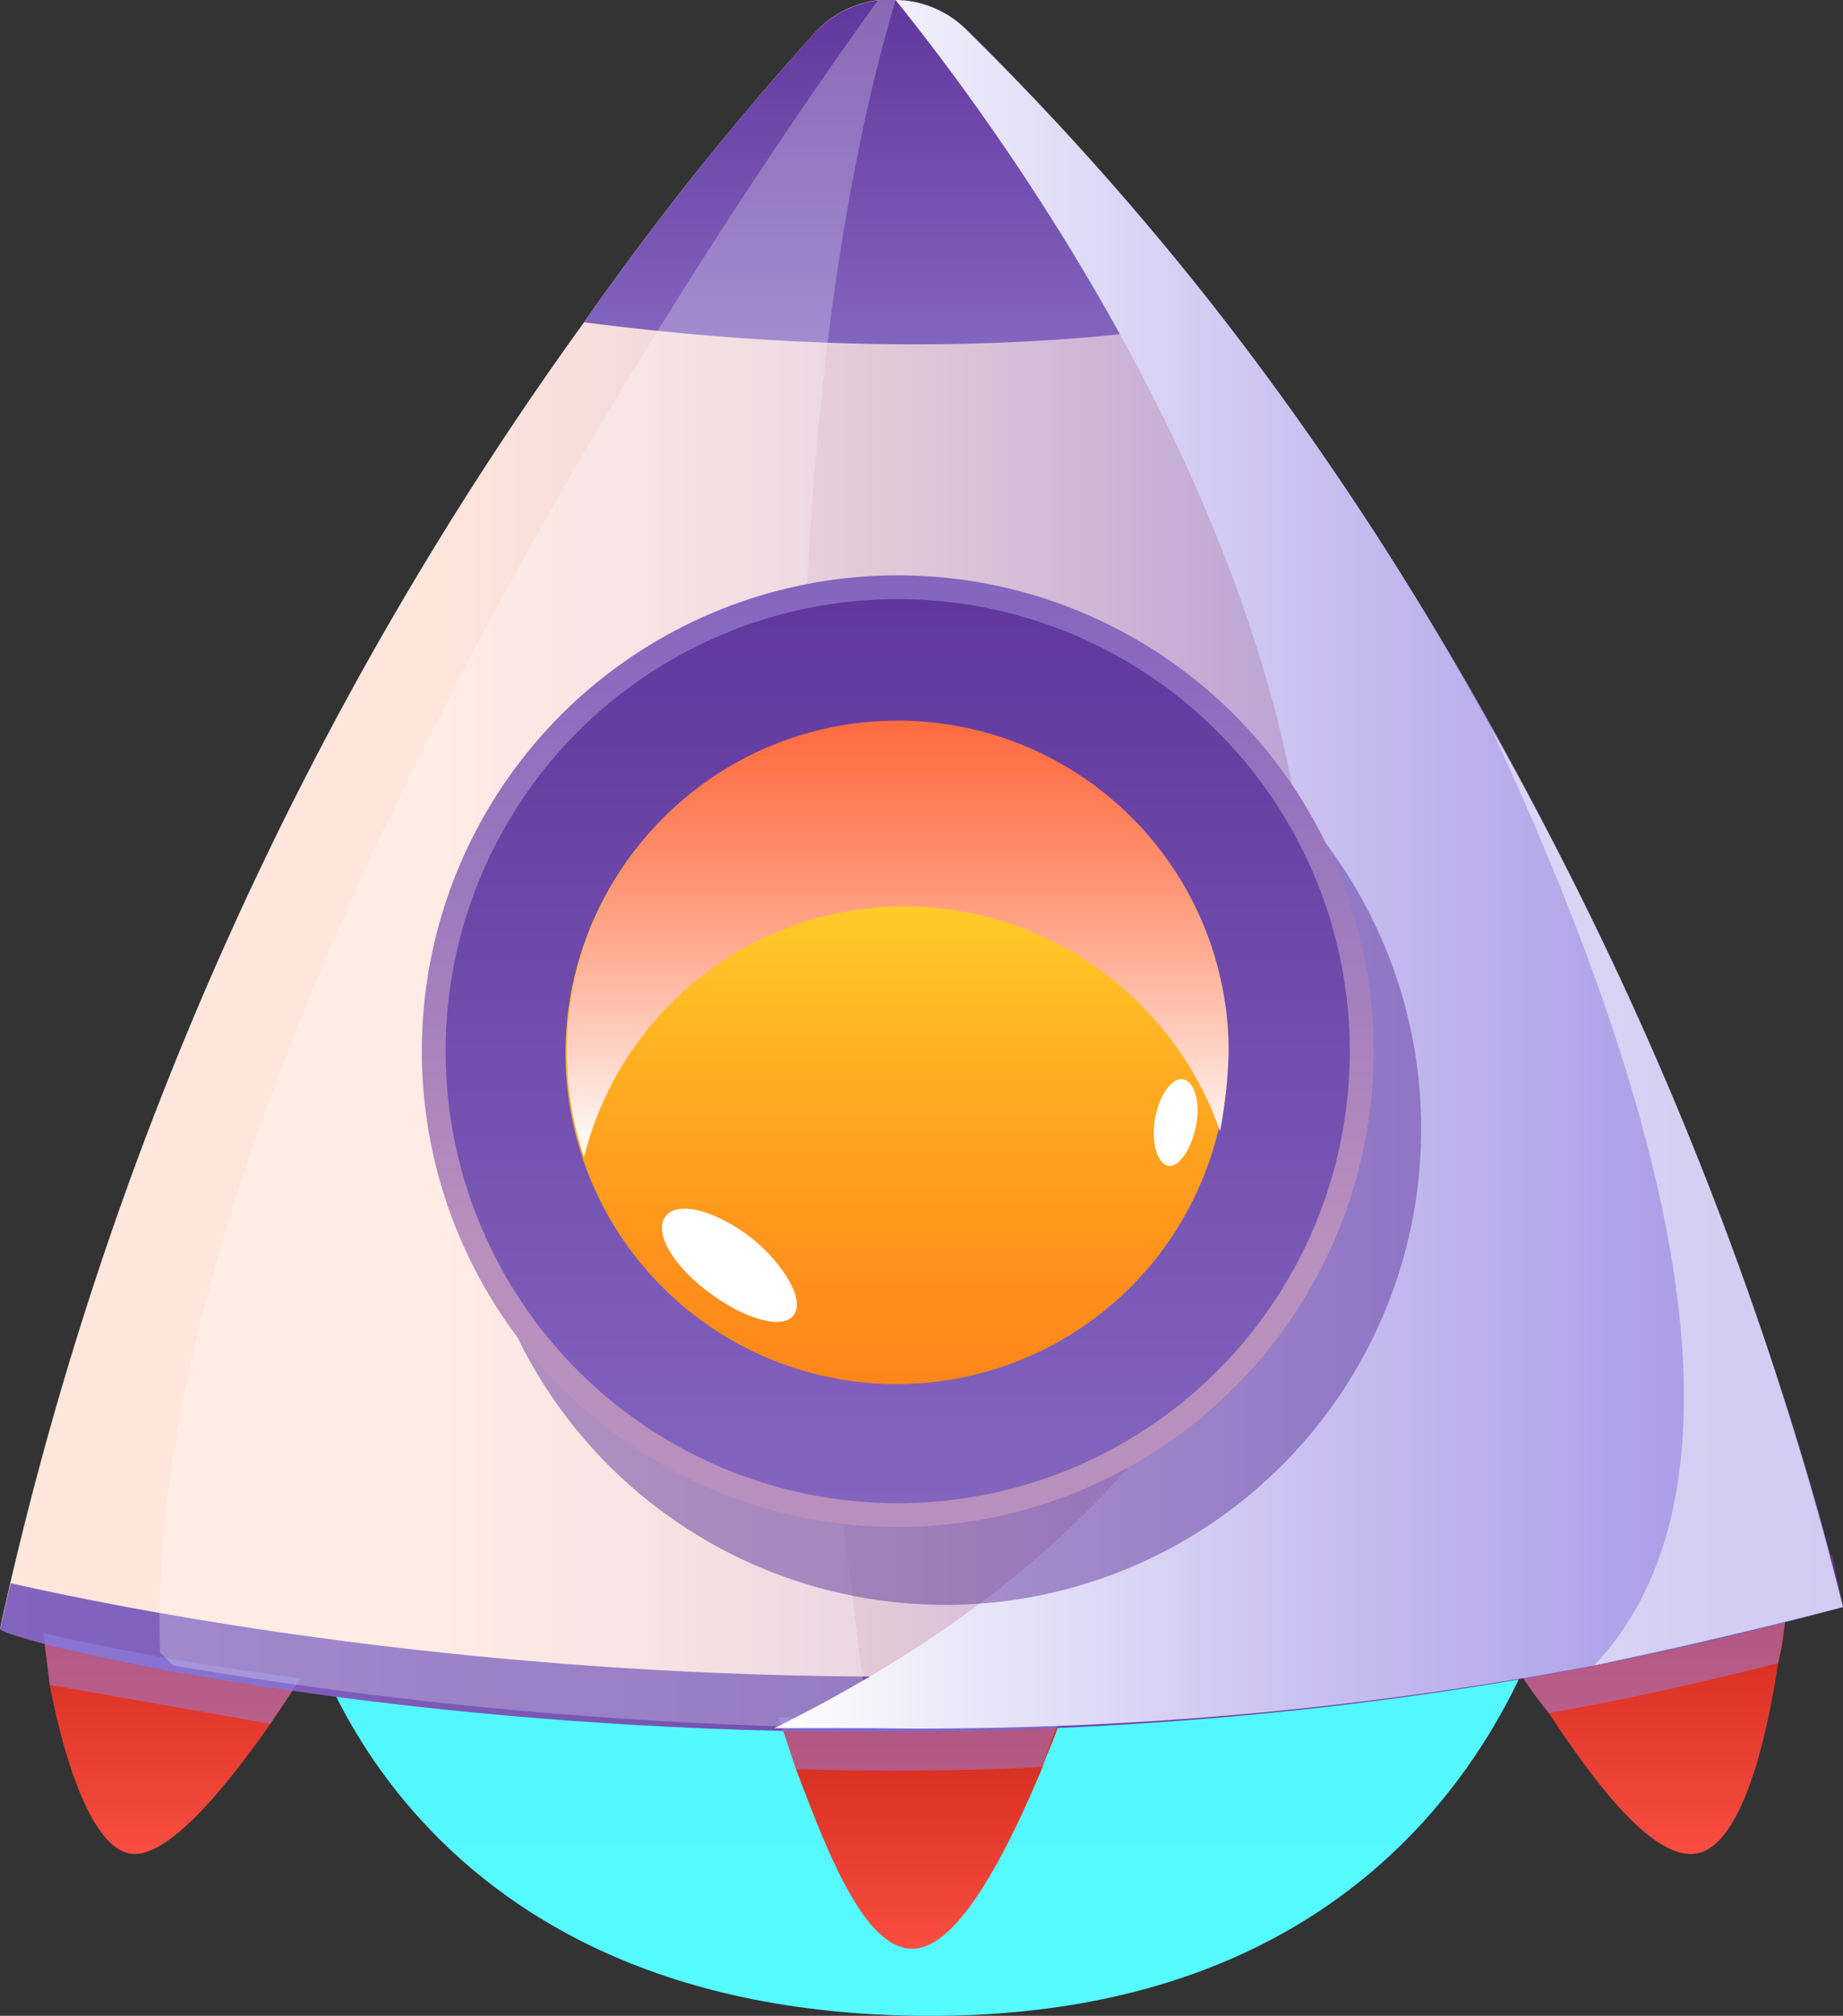 <svg xmlns="http://www.w3.org/2000/svg" xmlns:xlink="http://www.w3.org/1999/xlink" viewBox="0 0 85.2 93.2"><rect x="0" y="0" width="85.2" height="93.2" fill="#333333" stroke="none"/><defs><style>.cls-1{isolation:isolate;}.cls-2{fill:url(#linear-gradient);}.cls-3{fill:url(#linear-gradient-2);}.cls-4{fill:url(#linear-gradient-3);}.cls-5{fill:url(#linear-gradient-4);}.cls-6{fill:url(#linear-gradient-5);}.cls-7{fill:url(#linear-gradient-6);}.cls-8{fill:#9185e7;}.cls-12,.cls-18,.cls-8{opacity:0.5;}.cls-11,.cls-12,.cls-16,.cls-8{mix-blend-mode:multiply;}.cls-9{fill:url(#linear-gradient-7);}.cls-10,.cls-17,.cls-18{fill:#fff;}.cls-10{opacity:0.25;}.cls-10,.cls-18{mix-blend-mode:overlay;}.cls-11{fill:url(#linear-gradient-8);}.cls-12{fill:#61379d;}.cls-13{fill:url(#linear-gradient-9);}.cls-14{fill:url(#linear-gradient-10);}.cls-15{fill:url(#linear-gradient-11);}.cls-16{fill:url(#linear-gradient-12);}</style><linearGradient id="linear-gradient" x1="43.14" y1="93.24" x2="43.14" y2="36.19" gradientUnits="userSpaceOnUse"><stop offset="0" stop-color="#55fbff"/><stop offset="0.28" stop-color="#52f8fe"/><stop offset="0.49" stop-color="#48eef9"/><stop offset="0.68" stop-color="#38def2"/><stop offset="0.85" stop-color="#21c7e8"/><stop offset="0.99" stop-color="#0ab0dd"/></linearGradient><linearGradient id="linear-gradient-2" x1="42.61" y1="90.11" x2="42.61" y2="76.77" gradientUnits="userSpaceOnUse"><stop offset="0.01" stop-color="#f94e41"/><stop offset="0.12" stop-color="#f2483b"/><stop offset="0.68" stop-color="#d62e21"/><stop offset="1" stop-color="#cc2417"/></linearGradient><linearGradient id="linear-gradient-3" x1="75.82" y1="85.73" x2="75.82" y2="70.94" xlink:href="#linear-gradient-2"/><linearGradient id="linear-gradient-4" x1="8.56" y1="85.73" x2="8.56" y2="70.94" xlink:href="#linear-gradient-2"/><linearGradient id="linear-gradient-5" y1="39.94" x2="85.23" y2="39.94" gradientUnits="userSpaceOnUse"><stop offset="0.23" stop-color="#ffe6dc"/><stop offset="0.34" stop-color="#f5dcdb"/><stop offset="0.54" stop-color="#d9c0d8"/><stop offset="0.79" stop-color="#ab94d3"/><stop offset="0.99" stop-color="#826ccf"/></linearGradient><linearGradient id="linear-gradient-6" y1="75.92" x2="85.23" y2="75.92" gradientUnits="userSpaceOnUse"><stop offset="0" stop-color="#8365bf"/><stop offset="1" stop-color="#61379d"/></linearGradient><linearGradient id="linear-gradient-7" x1="41.77" y1="15.93" x2="41.77" y2="0" xlink:href="#linear-gradient-6"/><linearGradient id="linear-gradient-8" x1="35.69" y1="39.95" x2="85.23" y2="39.95" gradientUnits="userSpaceOnUse"><stop offset="0" stop-color="#fff"/><stop offset="0.16" stop-color="#edeafa"/><stop offset="0.54" stop-color="#c5bcef"/><stop offset="0.83" stop-color="#ada0e8"/><stop offset="1" stop-color="#a496e5"/></linearGradient><linearGradient id="linear-gradient-9" x1="41.51" y1="70.68" x2="41.51" y2="26.61" gradientUnits="userSpaceOnUse"><stop offset="0.3" stop-color="#b98fbd"/><stop offset="1" stop-color="#8365bf"/></linearGradient><linearGradient id="linear-gradient-10" x1="41.51" y1="69.57" x2="41.51" y2="27.72" xlink:href="#linear-gradient-6"/><linearGradient id="linear-gradient-11" x1="41.51" y1="63.99" x2="41.51" y2="33.3" gradientTransform="translate(79.3 -2.9) rotate(76.7)" gradientUnits="userSpaceOnUse"><stop offset="0.01" stop-color="#ff871a"/><stop offset="0.18" stop-color="#ff911c"/><stop offset="0.47" stop-color="#ffad22"/><stop offset="0.85" stop-color="#ffdb2b"/><stop offset="0.99" stop-color="#ffee2f"/></linearGradient><linearGradient id="linear-gradient-12" x1="41.51" y1="53.52" x2="41.51" y2="33.3" gradientUnits="userSpaceOnUse"><stop offset="0" stop-color="#fff"/><stop offset="0.18" stop-color="#ffded4"/><stop offset="0.46" stop-color="#ffae95"/><stop offset="0.7" stop-color="#ff8b68"/><stop offset="0.89" stop-color="#ff754b"/><stop offset="0.99" stop-color="#ff6d41"/></linearGradient></defs><title>8</title><g class="cls-1"><g id="Layer_2" data-name="Layer 2"><g id="Layer_1-2" data-name="Layer 1"><path class="cls-2" d="M13.9,74.1s4,19.3,29.5,19.1S72.3,71.5,72.3,71.5L43.7,36.2Z"/><path class="cls-3" d="M50,76.8s-.4,1-.9,2.5-.6,1.5-.9,2.4c-1.6,3.8-3.9,8.5-6.1,8.4s-3.9-4.6-5.3-8.3L36,79.4a17.2,17.2,0,0,1-.7-2.2Z"/><path class="cls-4" d="M82.9,70.9s-.1,1.5-.3,3.4-.2,1.7-.4,2.6c-.6,4-1.8,8.5-3.8,8.8s-4.7-3.3-6.8-6.5a21.2,21.2,0,0,1-1.5-2.1l-1.4-2.4Z"/><path class="cls-5" d="M15.7,74.7S15,76,13.9,77.6l-1.4,2.1c-2.1,3-4.8,6.3-6.5,6s-3-4.1-3.7-7.8L2,75.5c-.4-2.5-.5-4.6-.5-4.6Z"/><path class="cls-6" d="M85.2,74.3a164.4,164.4,0,0,1-45,5.6H35.7A206.3,206.3,0,0,1,8,77L0,75.3A162.4,162.4,0,0,1,27,14.9,136.8,136.8,0,0,1,37.5,1.7,4.8,4.8,0,0,1,40.6,0h.7a4.8,4.8,0,0,1,3.4,1.4A134.4,134.4,0,0,1,56.6,14.8C78.4,43,85.2,74.3,85.2,74.3Z"/><path class="cls-7" d="M84.7,71.9c-39.4,11-78,2.7-84.2,1.3-.2.7-.3,1.4-.5,2.1s42.3,11,85.2-1Z"/><path class="cls-8" d="M13.9,77.6l-1.4,2.1L2.3,77.9,2,75.5C4.5,76.1,8.6,76.9,13.9,77.6Z"/><path class="cls-8" d="M49.1,79.3q-.5,1-.9,2.4c-4,.2-7.7.2-11.4.1L36,79.4C40.1,79.5,44.5,79.5,49.1,79.3Z"/><path class="cls-8" d="M82.6,74.3c-.1.8-.2,1.7-.4,2.6-3.6.9-7.1,1.7-10.6,2.3a21.2,21.2,0,0,1-1.5-2.1A112.2,112.2,0,0,0,82.6,74.3Z"/><path class="cls-9" d="M56.6,14.8c-11.2,1.9-22.7,1-29.6.1A136.8,136.8,0,0,1,37.5,1.7a4.9,4.9,0,0,1,7.2-.3A134.4,134.4,0,0,1,56.6,14.8Z"/><path class="cls-10" d="M40.2,79.9A203.4,203.4,0,0,1,8,77l-.6-.6C6.4,49.4,34,9.1,40.6,0h.8C33.7,26.1,38.2,65.7,40.2,79.9Z"/><path class="cls-11" d="M85.2,74.3c-3.8,1-7.7,1.9-11.5,2.7a167.4,167.4,0,0,1-33.5,2.9H35.8C83.4,56.3,49.3,9.8,41.4,0a4.7,4.7,0,0,1,3.3,1.4A134.4,134.4,0,0,1,56.6,14.8,143.7,143.7,0,0,1,68.9,33.6,162.5,162.5,0,0,1,85.2,74.3Z"/><circle class="cls-12" cx="43.7" cy="52.2" r="22"/><circle class="cls-13" cx="41.5" cy="48.6" r="22"/><circle class="cls-14" cx="41.5" cy="48.6" r="20.9"/><circle class="cls-15" cx="41.5" cy="48.6" r="15.3" transform="translate(-15.4 77.9) rotate(-76.7)"/><path class="cls-16" d="M41.9,41.9A15.5,15.5,0,0,1,56.4,52.3a22.1,22.1,0,0,0,.4-3.7A15.3,15.3,0,1,0,27,53.5,15.3,15.3,0,0,1,41.9,41.9Z"/><path class="cls-17" d="M34.7,57.2c1.6,1.3,2.5,2.9,2,3.6s-2.3.2-4-1.1-2.5-2.8-1.9-3.5S33.1,56,34.7,57.2Z"/><path class="cls-18" d="M73.7,77c8.3-8.8,2.8-27.1-4.8-43.4A162.5,162.5,0,0,1,85.2,74.3C81.4,75.3,77.5,76.2,73.7,77Z"/><path class="cls-17" d="M55.3,52c-.2,1.1-.8,2-1.3,1.9s-.8-1.1-.6-2.2.8-1.9,1.3-1.8S55.5,50.9,55.3,52Z"/></g></g></g></svg>